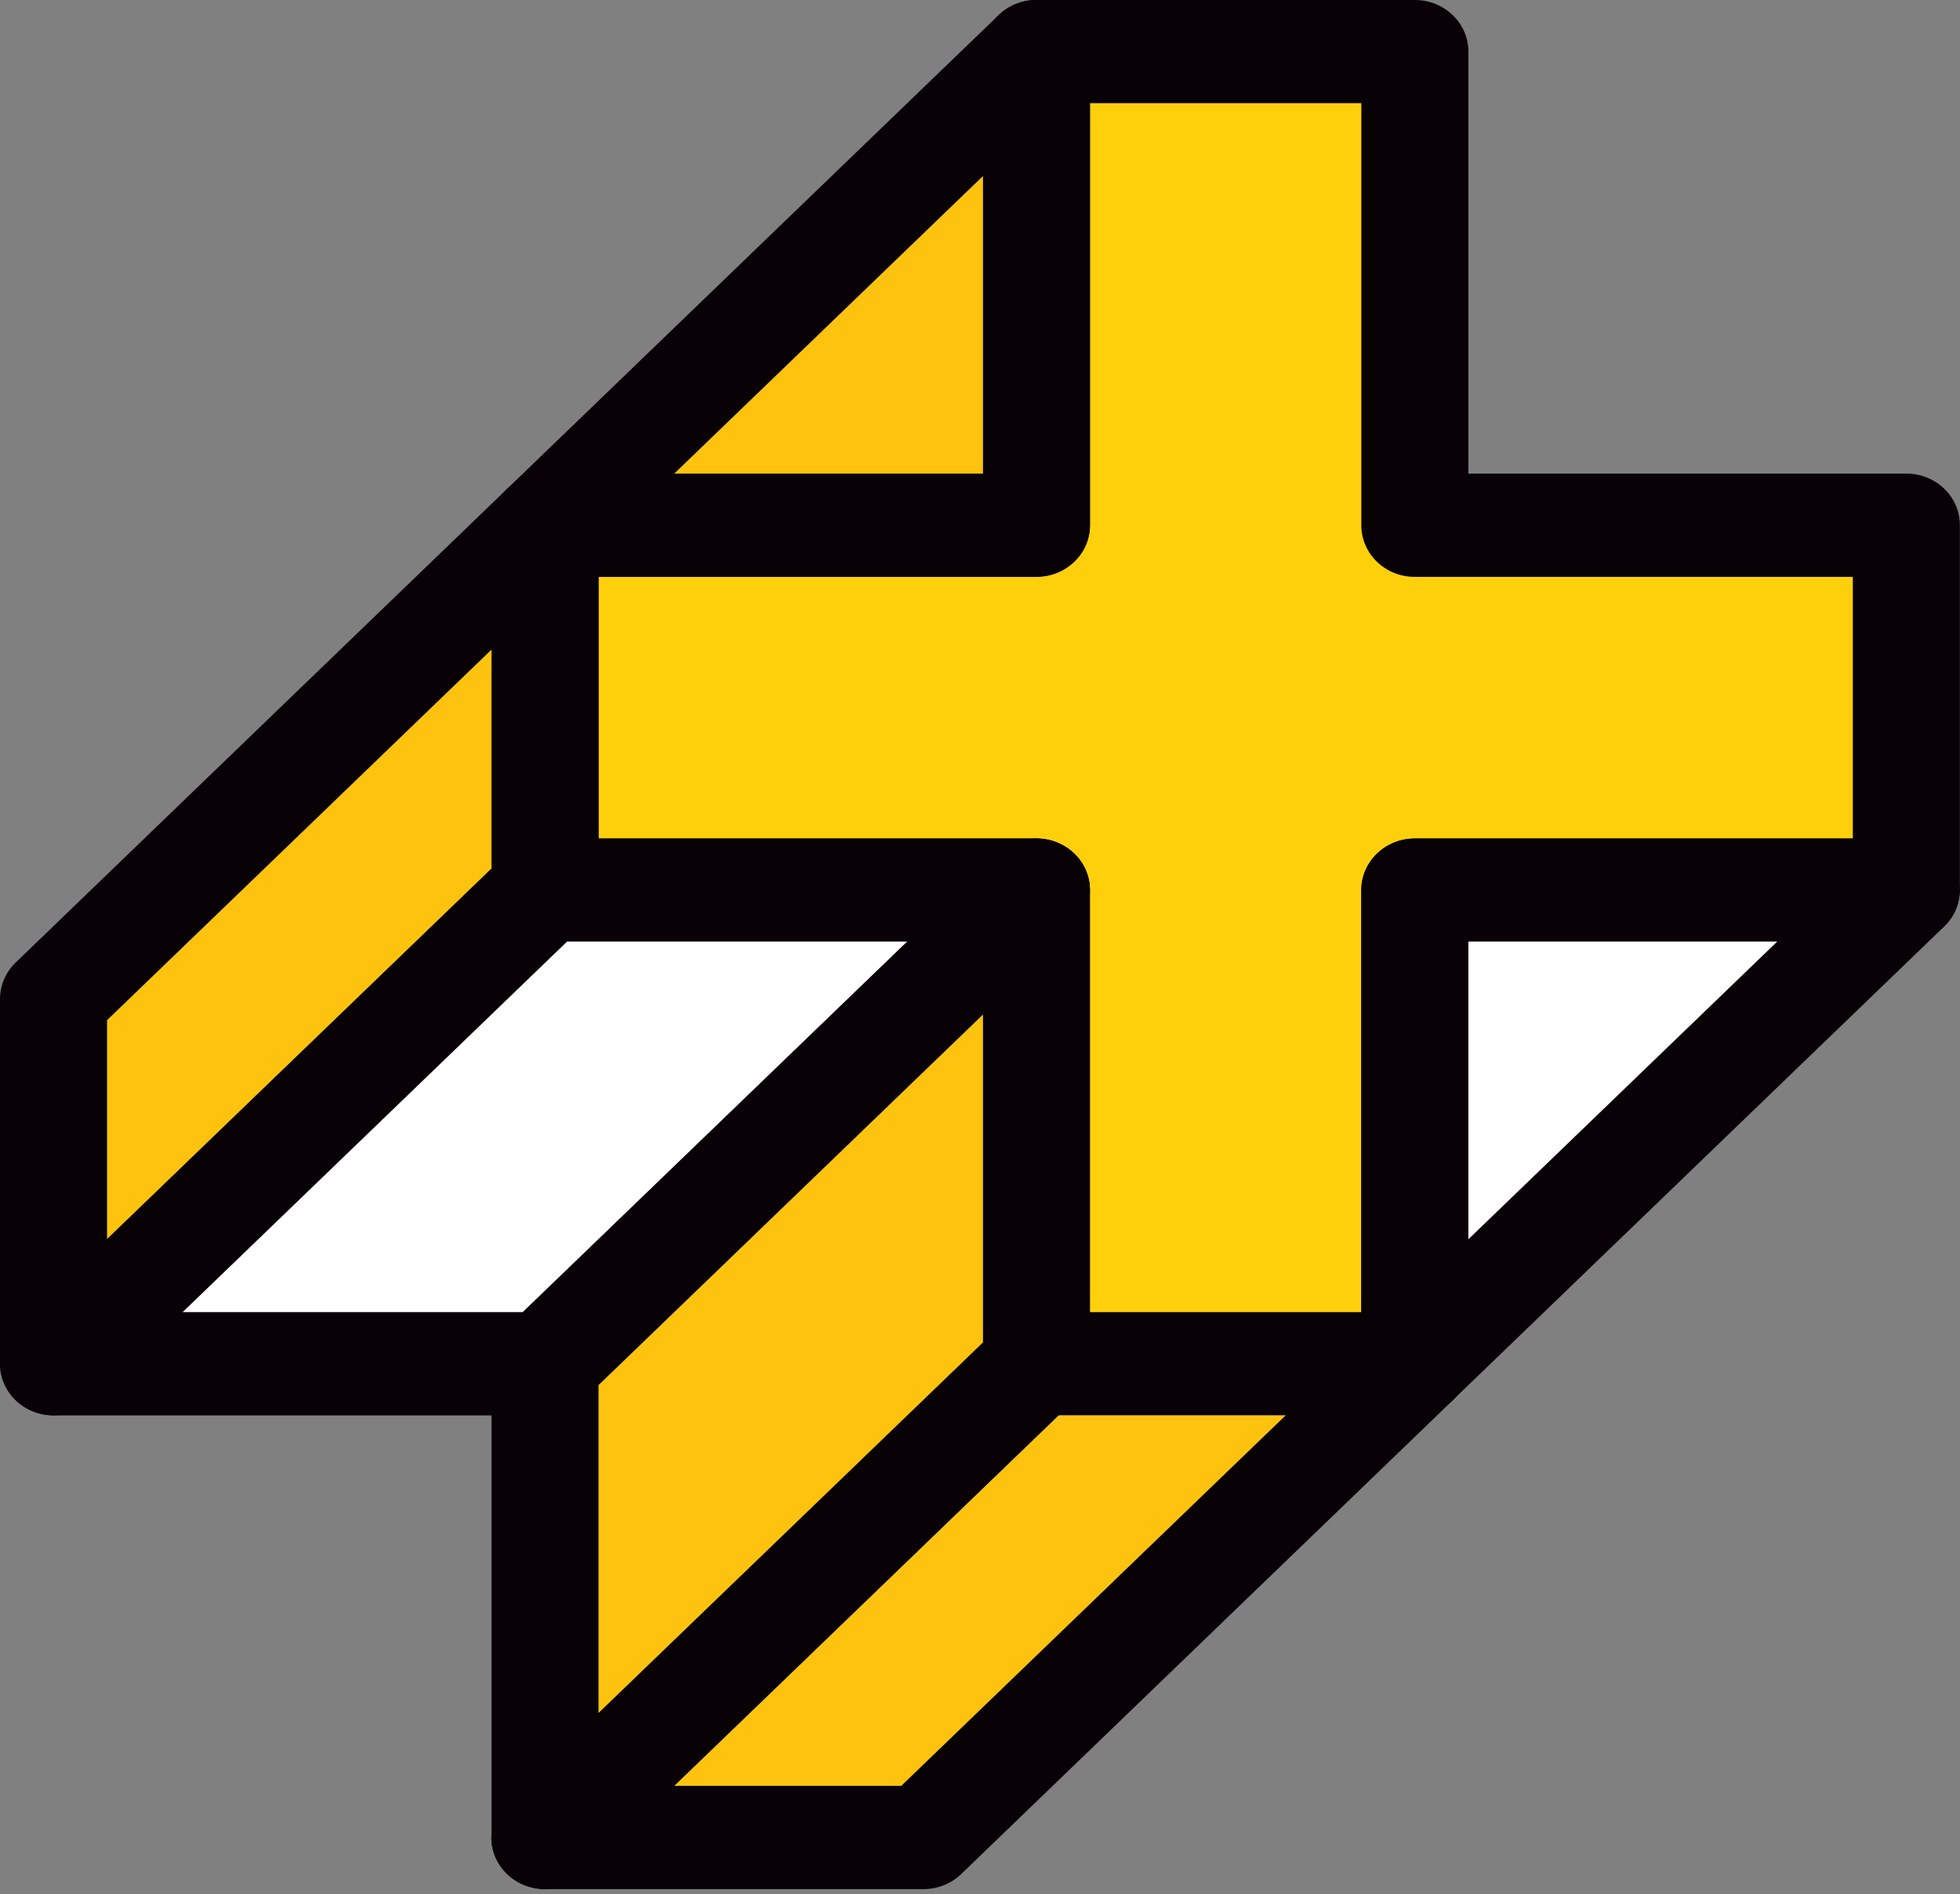 <svg width="209" height="202" viewBox="0 0 209 202" fill="none" xmlns="http://www.w3.org/2000/svg">
<rect x="0" y="0" width="209" height="202" fill="#808080" stroke="none"/>
<g clip-path="url(#clip0_82_50)">
<path d="M150.877 145.433V94.915H203.286V56.012H150.877V5.495H110.518V56.012H58.109V94.915H110.518V145.433H150.877Z" fill="#FED00C"/>
<path d="M52.408 94.915V56.013C52.408 52.979 54.962 50.518 58.109 50.518H104.817V5.495C104.817 2.461 107.37 0 110.517 0H150.876C154.023 0 156.577 2.461 156.577 5.495V50.505H203.285C206.432 50.505 208.986 52.966 208.986 55.999V94.902C208.986 97.936 206.432 100.397 203.285 100.397H156.577V145.42C156.577 148.453 154.023 150.915 150.876 150.915H110.517C107.37 150.915 104.817 148.453 104.817 145.42V100.397H58.109C54.962 100.397 52.408 97.936 52.408 94.902M63.823 61.521V89.421H110.517C113.664 89.421 116.218 91.882 116.218 94.915V139.938H145.162V94.915C145.162 91.882 147.716 89.421 150.863 89.421H197.571V61.521H150.863C147.716 61.521 145.162 59.059 145.162 56.026V11.003H116.218V56.013C116.218 59.046 113.664 61.507 110.517 61.507H63.823V61.521Z" fill="#080206"/>
<path d="M150.877 145.433L98.468 195.951H58.109L110.518 145.433H150.877Z" fill="#FDC30F"/>
<path d="M52.408 195.951C52.408 194.514 52.988 193.117 54.078 192.066L106.487 141.548C107.564 140.524 109.013 139.938 110.518 139.938H150.877C153.182 139.938 155.266 141.282 156.149 143.331C157.033 145.393 156.549 147.748 154.907 149.332L102.498 199.849C101.422 200.887 99.972 201.459 98.468 201.459H58.109C55.804 201.459 53.72 200.115 52.836 198.066C52.546 197.388 52.395 196.67 52.395 195.964M112.878 150.928L71.884 190.443H96.108L137.102 150.928H112.892H112.878Z" fill="#080206"/>
<path d="M58.11 56.013L5.701 106.53V145.433L58.11 94.915V56.013Z" fill="#FDC30F"/>
<path d="M0 145.433V106.53C0 105.067 0.607 103.67 1.67 102.645L54.079 52.127C55.708 50.558 58.164 50.079 60.304 50.93C62.429 51.782 63.824 53.791 63.824 56.013V94.915C63.824 96.379 63.216 97.776 62.153 98.8L9.745 149.318C8.116 150.888 5.659 151.367 3.52 150.515C1.394 149.664 0 147.655 0 145.433ZM11.415 108.805V132.142L52.409 92.627V69.277L11.415 108.792V108.805Z" fill="#080206"/>
<path d="M110.519 94.915L58.11 145.42H5.701L58.11 94.915H110.519Z" fill="white"/>
<path d="M0 145.433C0 143.996 0.58 142.599 1.67 141.548L54.079 91.03C55.156 90.006 56.605 89.42 58.109 89.42H110.518C112.823 89.42 114.907 90.764 115.791 92.813C116.674 94.862 116.191 97.23 114.548 98.814L62.14 149.331C61.063 150.369 59.614 150.941 58.109 150.941H5.714C3.409 150.941 1.325 149.597 0.442 147.548C0.152 146.87 0 146.151 0 145.446M60.469 100.41L19.476 139.925H55.749L96.743 100.41H60.469Z" fill="#080206"/>
<path d="M110.518 145.433V94.915L58.109 145.433V195.951L110.518 145.433Z" fill="#FDC30F"/>
<path d="M52.408 195.951V145.433C52.408 143.97 53.016 142.573 54.078 141.548L106.487 91.03C108.116 89.46 110.573 88.981 112.698 89.833C114.824 90.684 116.218 92.693 116.218 94.915V145.433C116.218 146.897 115.625 148.294 114.548 149.318L62.139 199.836C60.511 201.406 58.054 201.885 55.914 201.033C53.789 200.182 52.395 198.173 52.395 195.951M63.823 147.708V182.673L104.817 143.158V108.193L63.823 147.708Z" fill="#080206"/>
<path d="M203.286 94.915L150.877 145.433V94.915H203.286Z" fill="white"/>
<path d="M145.162 145.433V94.915C145.162 91.882 147.716 89.42 150.863 89.42H203.271C205.577 89.42 207.661 90.764 208.544 92.813C209.427 94.862 208.944 97.23 207.302 98.814L154.893 149.331C153.264 150.901 150.808 151.38 148.668 150.529C146.543 149.677 145.148 147.668 145.148 145.446M156.577 100.41V132.155L189.51 100.41H156.577Z" fill="#080206"/>
<path d="M110.518 5.495L58.109 56.012H110.518V5.495Z" fill="#FDC30F"/>
<path d="M52.408 56.012C52.408 54.575 52.988 53.178 54.078 52.127L106.487 1.609C108.116 0.04 110.573 -0.439 112.712 0.412C114.838 1.264 116.232 3.273 116.232 5.494V56.012C116.232 59.046 113.678 61.507 110.531 61.507H58.123C55.818 61.507 53.733 60.163 52.85 58.114C52.56 57.436 52.408 56.717 52.408 56.012ZM104.817 18.773L71.898 50.504H104.817V18.773Z" fill="#080206"/>
</g>
<defs>
<clipPath id="clip0_82_50">
<rect width="209" height="201.446" fill="white"/>
</clipPath>
</defs>
</svg>
